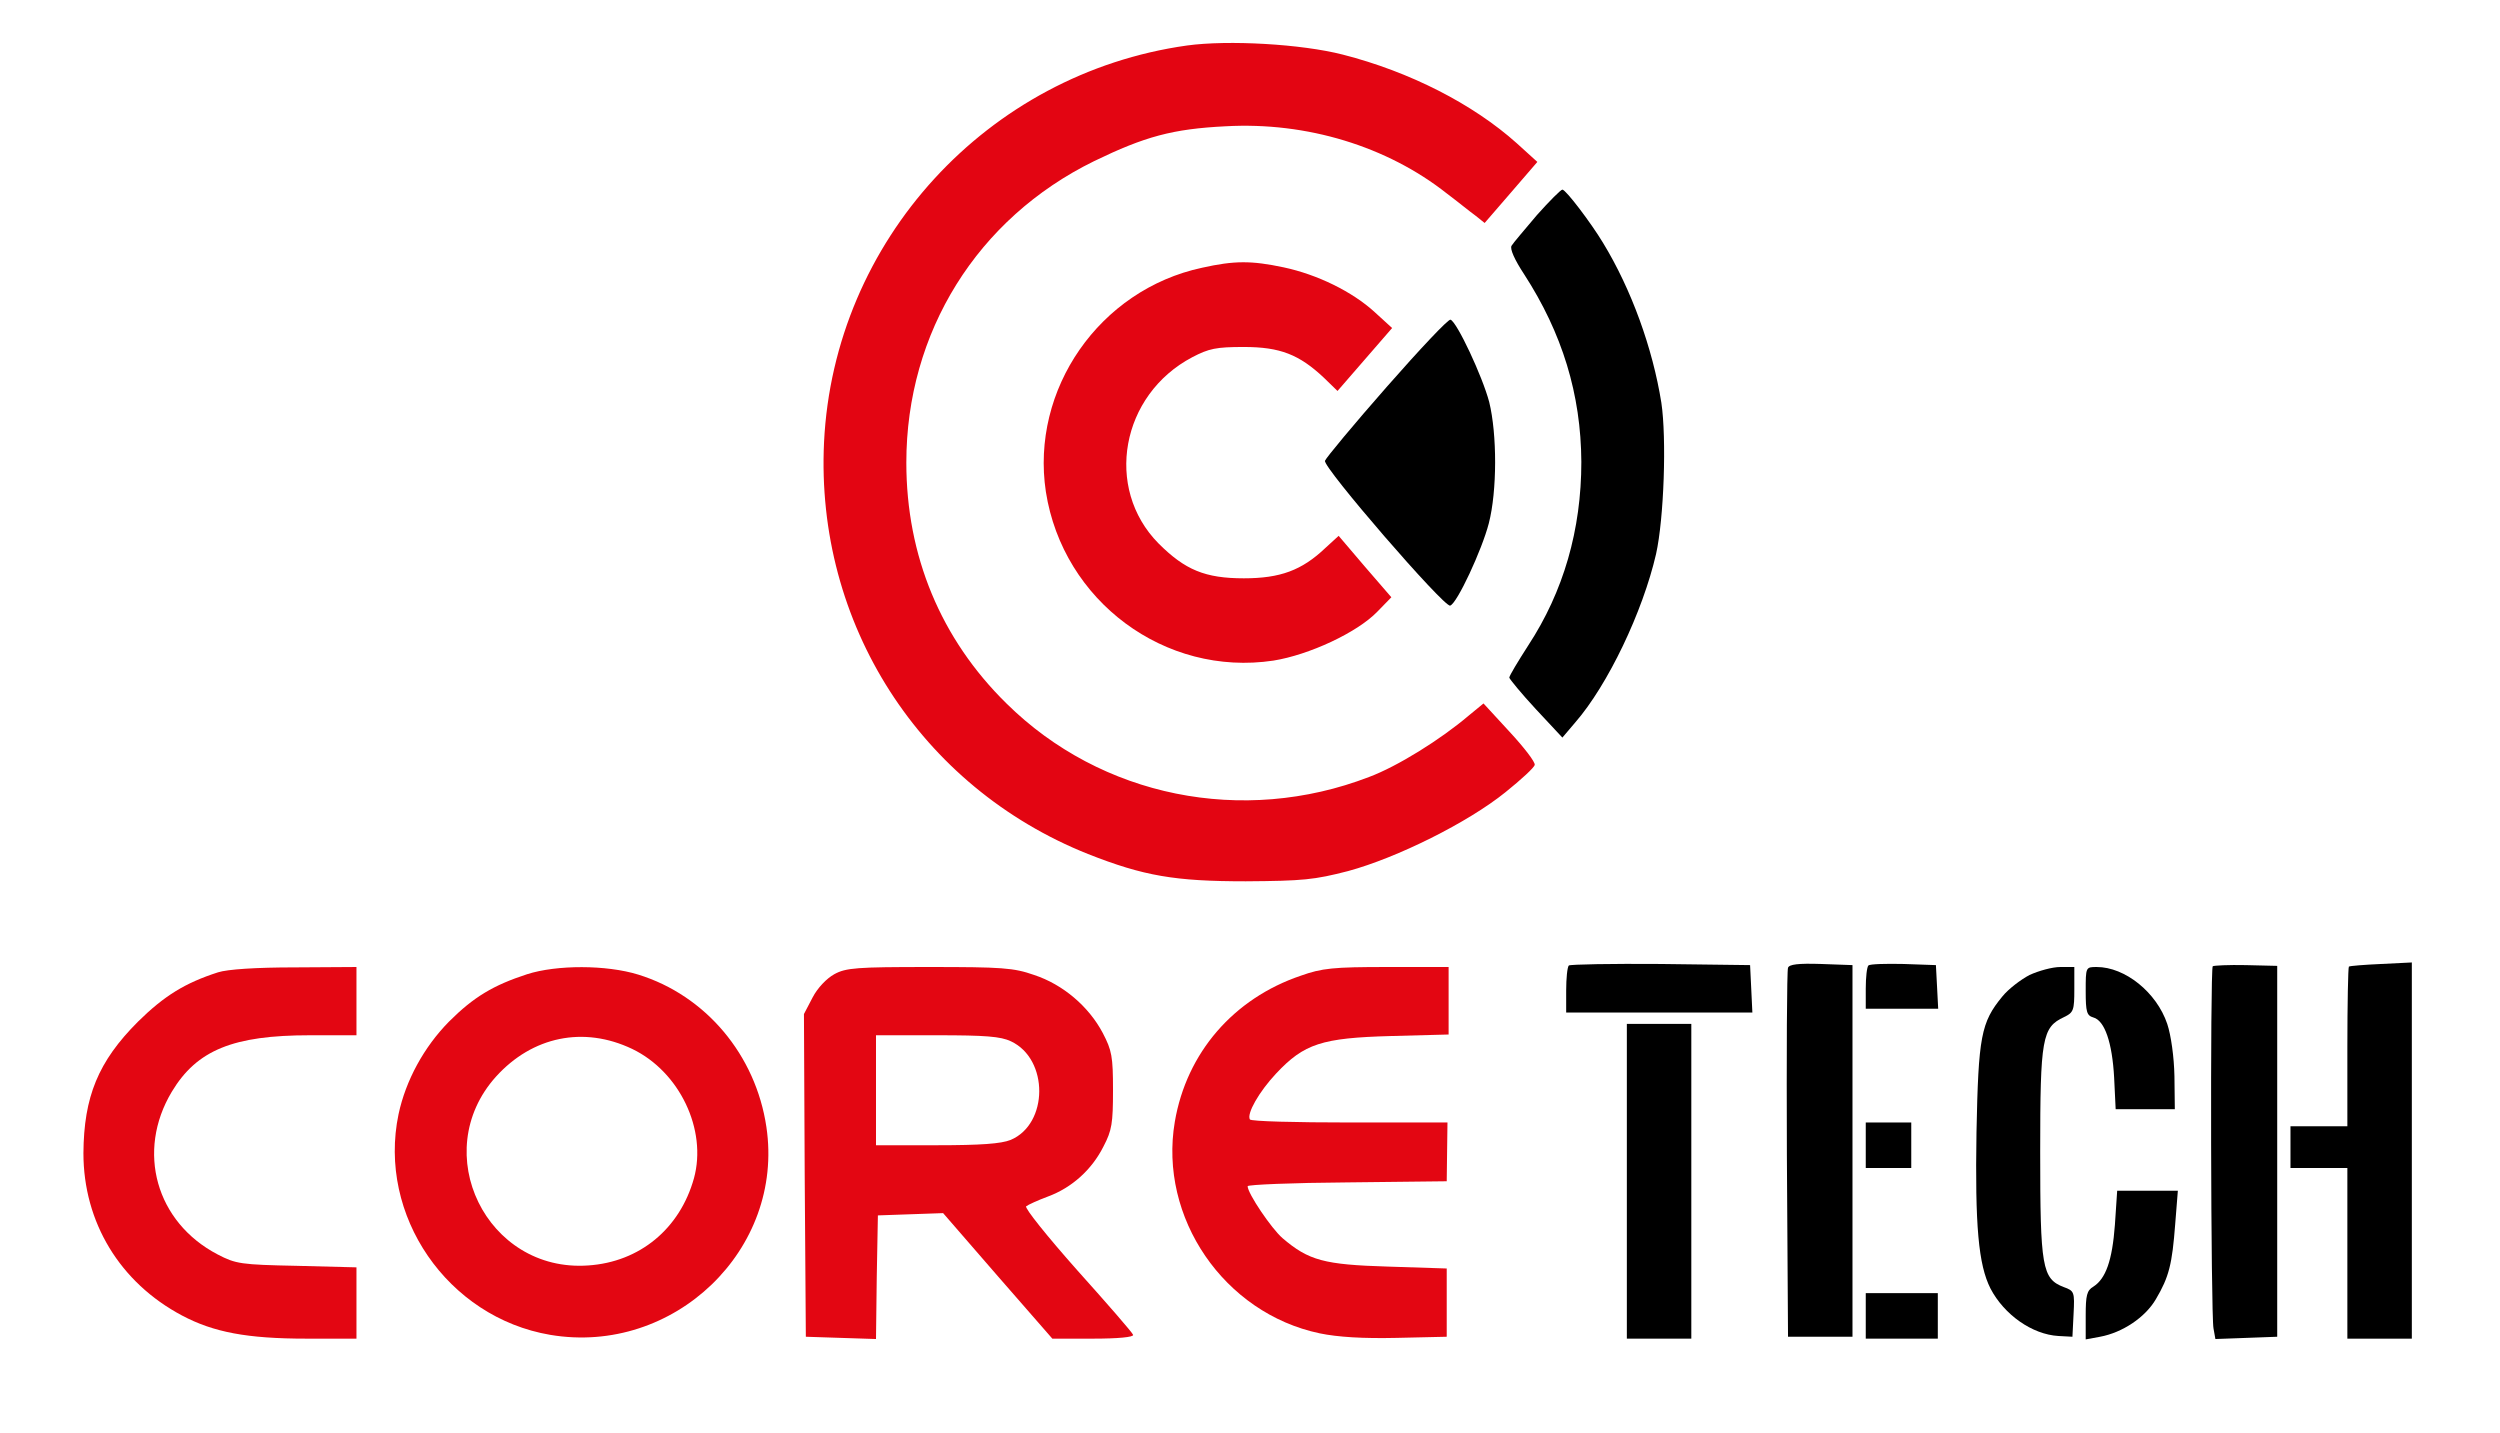 <svg width="879" height="504" viewBox="0 0 879 504" fill="none" xmlns="http://www.w3.org/2000/svg">
<path d="M417.333 16C347.067 25.867 293.2 84.667 289.733 155.467C286.667 219.2 323.467 276.667 382.533 300.267C402.133 308 413.067 309.867 438 309.867C458.133 309.733 462.133 309.333 474 306.267C491.2 301.6 516.133 289.2 529.333 278.533C534.8 274.133 539.467 269.867 539.6 268.933C539.867 268 535.867 262.8 530.8 257.333L521.6 247.333L516.4 251.6C506.533 260 491.333 269.467 481.333 273.2C436.933 290.267 387.2 280.267 353.867 247.333C330.8 224.667 318.667 195.467 318.667 162.667C318.667 116.8 343.6 76.8 384.667 56.667C402.533 48 412.267 45.333 430.933 44.4C459.467 42.8 487.733 51.467 508.667 68C512.4 70.8 516.8 74.4 518.667 75.733L522 78.4L531.333 67.6L540.533 56.933L533.333 50.4C517.867 36.533 495.6 25.2 472.133 19.2C457.6 15.467 431.867 14 417.333 16Z" fill="#E30512"/>
<path d="M540.4 75.6C536.133 80.667 532 85.467 531.467 86.4C530.8 87.467 532.533 91.334 535.867 96.4C549.333 117.2 555.867 138.667 556 162.4C556 186.267 549.733 208 537.333 226.933C533.733 232.533 530.667 237.6 530.667 238.267C530.8 238.8 534.933 243.867 540 249.333L549.333 259.333L553.867 254C565.333 240.8 577.6 215.067 582.267 194.8C585.067 182.267 586 154.133 584.133 141.6C581.067 122.4 573.6 101.733 563.6 85.334C559.333 78.267 550.533 66.667 549.333 66.667C548.8 66.667 544.8 70.667 540.4 75.6Z" fill="black"/>
<path d="M422.667 94.134C386.533 101.867 362.267 136.934 367.733 172.934C373.733 211.334 409.6 238 447.733 232.267C460.267 230.267 477.2 222.4 484.267 215.067L489.2 210L479.867 199.2L470.667 188.4L466 192.667C457.733 200.534 450.133 203.334 437.333 203.334C423.733 203.334 416.667 200.4 407.333 191.067C388.133 171.6 394.133 138.8 419.2 125.6C425.067 122.534 427.6 122 437.333 122C450.133 122 456.8 124.667 465.467 132.8L470.267 137.467L479.867 126.4L489.467 115.334L483.333 109.734C475.467 102.534 463.2 96.534 451.333 94C440 91.6 434 91.6 422.667 94.134Z" fill="#E30512"/>
<path d="M487.6 136C476 149.2 466.267 160.934 465.867 162C464.933 164.134 507.733 213.6 509.867 212.934C512.267 212.267 521.067 193.334 523.467 184C526.4 172.667 526.4 152.667 523.6 141.334C521.2 132.267 512.267 113.2 510 112.4C509.2 112.134 499.2 122.8 487.6 136Z" fill="black"/>
<path d="M551.6 339.467C551.067 340 550.667 344 550.667 348.267V356H583.333H616.133L615.733 347.6L615.333 339.333L583.867 338.933C566.667 338.8 552.133 339.067 551.6 339.467Z" fill="black"/>
<path d="M628.667 340.267C628.267 341.2 628.133 370.8 628.267 406L628.667 470H640H651.333V404.667V339.333L640.267 338.933C632.267 338.667 629.067 339.067 628.667 340.267Z" fill="black"/>
<path d="M656.933 339.467C656.4 340 656 343.6 656 347.6V354.667H668.667H681.467L681.067 346.934L680.667 339.334L669.333 338.934C663.067 338.8 657.467 338.934 656.933 339.467Z" fill="black"/>
<path d="M778 339.734C777.067 340.667 777.333 462.534 778.267 467.067L778.933 470.8L789.867 470.4L800.667 470V404.8V339.6L789.6 339.334C783.6 339.2 778.4 339.467 778 339.734Z" fill="black"/>
<path d="M825.867 339.867C825.6 340.134 825.333 352.934 825.333 368.267V396H815.333H805.333V403.334V410.667H815.333H825.333V440.667V470.667H836.667H848V404.534V338.4L837.2 338.934C831.333 339.2 826.133 339.6 825.867 339.867Z" fill="black"/>
<path d="M76.667 341.867C65.067 345.6 57.733 350.134 48.533 359.2C34.533 373.2 29.467 385.6 29.333 405.467C29.333 429.734 42.133 450.934 64 462.534C75.067 468.4 86.8 470.667 107.733 470.667H125.333V458.134V445.6L104.4 445.067C84.667 444.667 82.933 444.4 76.533 441.067C54.8 429.734 47.867 404.8 60.4 383.867C69.2 369.2 82 364 108.933 364H125.333V352V340L103.733 340.134C90 340.134 80 340.8 76.667 341.867Z" fill="#E30612"/>
<path d="M185.333 342.534C173.467 346.4 166.533 350.534 157.867 359.2C149.067 368.134 142.667 379.867 140.133 391.734C132.667 427.334 157.333 463.2 193.467 469.334C236.933 476.667 275.867 439.334 269.467 396.267C265.733 370.934 248.133 350 224.4 342.667C213.2 339.2 195.733 339.2 185.333 342.534ZM222.267 368.8C238.933 376.8 248.667 397.2 244 414.267C239.067 432 224.933 443.734 206.8 444.934C171.067 447.467 150.4 405.2 174.4 378.534C187.2 364.4 205.2 360.667 222.267 368.8Z" fill="#E30612"/>
<path d="M293.333 342.534C290.667 344 287.467 347.334 285.733 350.667L282.667 356.534L282.933 413.2L283.333 470L295.6 470.4L308 470.8L308.267 449.067L308.667 427.334L320.133 426.934L331.6 426.534L350.8 448.667L370 470.667H384.4C393.067 470.667 398.667 470.134 398.4 469.334C398.267 468.667 389.333 458.4 378.8 446.667C368.267 434.8 360.133 424.667 360.8 424.134C361.467 423.6 364.933 422 368.533 420.667C376.8 417.6 383.867 411.334 388 403.067C390.933 397.467 391.333 394.934 391.333 383.334C391.333 371.467 390.933 369.334 387.733 363.2C382.8 353.867 373.733 346.134 363.6 342.8C356.4 340.267 352.267 340 326.667 340C301.2 340 297.467 340.267 293.333 342.534ZM355.467 366.134C368.8 372.4 368.667 395.2 355.333 400.8C352 402.134 344.933 402.667 329.333 402.667H308V383.334V364H329.467C346.4 364 351.867 364.4 355.467 366.134Z" fill="#E30612"/>
<path d="M457.333 343.067C433.733 351.067 417.2 370.133 413.067 394.4C407.333 428.133 430.4 461.733 464 468.8C470.4 470.133 479.333 470.667 491.067 470.4L508.667 470V458V446L488 445.333C465.6 444.667 460.133 443.2 450.933 435.333C447.067 432 438.667 419.6 438.667 417.067C438.667 416.533 454.4 415.867 473.733 415.733L508.667 415.333L508.8 404.933L508.933 394.667H474.533C455.6 394.667 439.867 394.267 439.467 393.6C438.267 391.6 442.667 383.867 448.667 377.467C458.533 366.933 464.8 364.933 489.067 364.267L509.333 363.733V351.867V340H487.733C468.8 340 464.8 340.4 457.333 343.067Z" fill="#E30612"/>
<path d="M713.6 342.8C710.533 344.4 706.133 347.733 704 350.4C696.533 359.467 695.6 364.4 694.933 398.133C694.4 430.933 695.6 444.667 699.867 453.067C704.667 462.267 714.533 469.2 723.733 469.733L728.667 470L729.067 462C729.467 454.267 729.333 453.867 725.6 452.533C718 449.6 717.333 445.6 717.333 405.067C717.333 364.933 718 361.2 725.733 357.6C729.067 356 729.333 355.2 729.333 347.867V340H724.4C721.6 340 716.8 341.333 713.6 342.8Z" fill="black"/>
<path d="M733.333 348.533C733.333 355.867 733.733 357.067 736 357.733C740 358.8 742.667 366.533 743.333 378.933L743.867 390H754.267H764.667L764.533 378.4C764.4 371.6 763.333 364 762 360C758.267 348.933 747.2 340 737.2 340C733.333 340 733.333 340 733.333 348.533Z" fill="black"/>
<path d="M572 415.334V470.667H583.333H594.667V415.334V360H583.333H572V415.334Z" fill="black"/>
<path d="M656 402.667V410.667H664H672V402.667V394.667H664H656V402.667Z" fill="black"/>
<path d="M743.6 430.667C742.667 443.2 740.4 449.6 736 452.4C733.733 453.734 733.333 455.467 733.333 462.534V470.934L738.4 470C746.267 468.534 754.267 463.2 758 456.8C762.667 448.934 763.733 444.4 764.8 430.4L765.733 418.667H755.067H744.4L743.6 430.667Z" fill="black"/>
<path d="M656 462.667V470.667H668.667H681.333V462.667V454.667H668.667H656V462.667Z" fill="black"/>
</svg>
